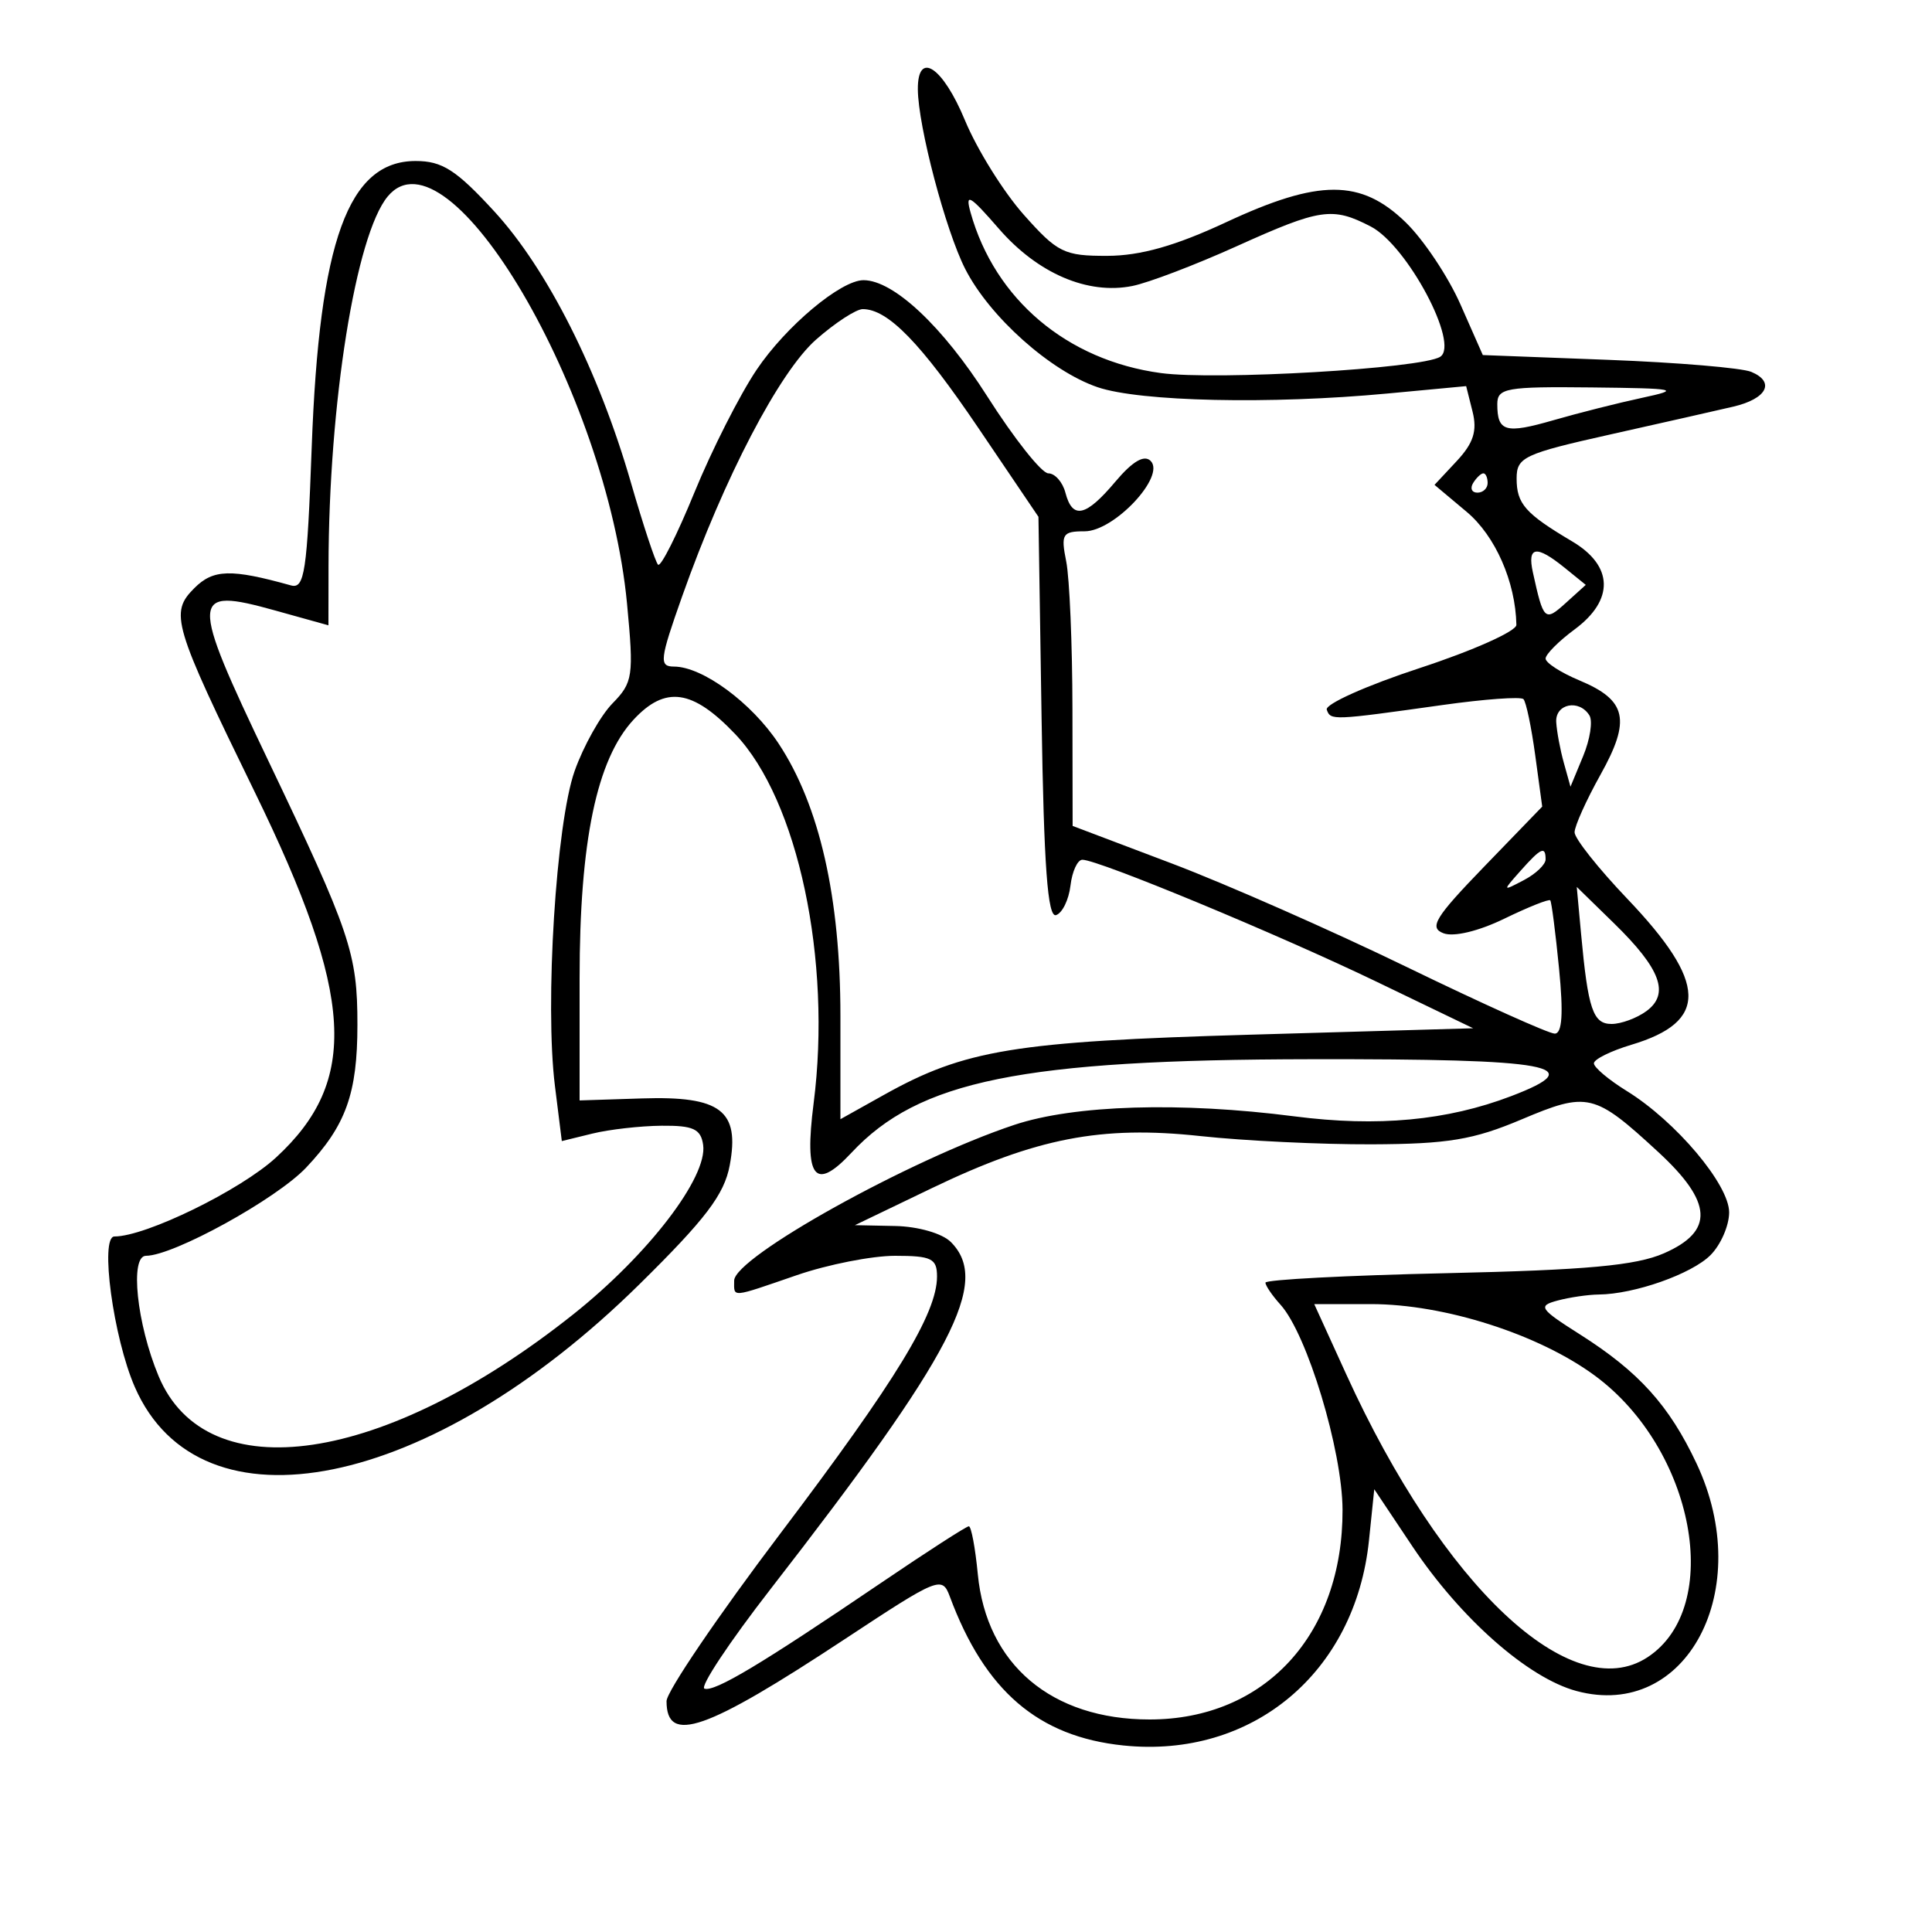 <svg xmlns="http://www.w3.org/2000/svg" width="200" height="200" viewBox="0 0 200 200" version="1.1">
	<path d="M 95.015 9.250 C 95.040 13.065, 97.889 23.863, 99.923 27.850 C 102.446 32.795, 108.744 38.419, 113.619 40.082 C 118.008 41.578, 131.528 41.873, 143.638 40.736 L 151.776 39.972 152.440 42.616 C 152.938 44.602, 152.530 45.875, 150.802 47.727 L 148.500 50.193 151.831 52.987 C 154.796 55.474, 156.886 60.226, 156.976 64.685 C 156.989 65.337, 152.495 67.346, 146.989 69.151 C 141.483 70.956, 137.144 72.898, 137.346 73.466 C 137.749 74.595, 137.900 74.588, 149.355 72.979 C 153.675 72.372, 157.433 72.099, 157.706 72.373 C 157.979 72.646, 158.528 75.261, 158.926 78.185 L 159.649 83.500 153.642 89.711 C 148.554 94.972, 147.908 96.028, 149.423 96.609 C 150.482 97.015, 153.055 96.400, 155.727 95.102 C 158.210 93.896, 160.351 93.042, 160.484 93.204 C 160.617 93.367, 161.026 96.537, 161.391 100.250 C 161.853 104.938, 161.716 107, 160.943 107 C 160.331 107, 153.456 103.906, 145.665 100.123 C 137.874 96.341, 126.896 91.504, 121.269 89.373 L 111.038 85.500 111.019 73.375 C 111.009 66.706, 110.719 59.844, 110.375 58.125 C 109.806 55.282, 109.979 55, 112.286 55 C 115.343 55, 120.691 49.291, 119.113 47.713 C 118.446 47.046, 117.231 47.761, 115.467 49.856 C 112.403 53.498, 111.023 53.803, 110.290 51 C 110.002 49.900, 109.206 49, 108.520 49 C 107.835 49, 104.988 45.409, 102.195 41.021 C 97.594 33.792, 92.506 29.014, 89.398 29.004 C 87.052 28.996, 81.357 33.767, 78.322 38.282 C 76.574 40.882, 73.677 46.598, 71.884 50.984 C 70.091 55.369, 68.398 58.732, 68.122 58.456 C 67.846 58.180, 66.580 54.349, 65.308 49.944 C 61.975 38.400, 56.662 27.860, 51.159 21.875 C 47.221 17.592, 45.777 16.667, 43.029 16.667 C 36.053 16.667, 33.053 24.921, 32.269 46.274 C 31.793 59.232, 31.528 60.993, 30.113 60.599 C 23.906 58.870, 22.079 58.921, 20.119 60.881 C 17.549 63.451, 17.899 64.633, 26.376 82 C 36.678 103.107, 37.189 111.884, 28.580 119.820 C 24.906 123.206, 15.100 128, 11.847 128 C 10.310 128, 11.731 138.496, 13.959 143.592 C 20.745 159.117, 44.539 154.279, 66.163 132.978 C 73.050 126.193, 74.973 123.663, 75.541 120.635 C 76.604 114.965, 74.613 113.445, 66.458 113.708 L 60 113.916 60 101.274 C 60 87.096, 61.767 78.622, 65.582 74.505 C 68.875 70.953, 71.694 71.353, 76.115 76 C 82.604 82.821, 86.123 99.400, 84.226 114.213 C 83.234 121.961, 84.340 123.406, 88.144 119.330 C 95.119 111.855, 105.741 109.695, 135.756 109.649 C 160.785 109.610, 164.669 110.327, 156.444 113.468 C 149.802 116.005, 142.621 116.676, 134 115.565 C 122.200 114.044, 111.208 114.379, 105 116.446 C 94.138 120.064, 76 130.150, 76 132.572 C 76 134.346, 75.573 134.383, 82.500 132 C 85.697 130.900, 90.268 130, 92.657 130 C 96.428 130, 97 130.282, 97 132.140 C 97 135.961, 92.779 142.885, 80.778 158.753 C 74.300 167.317, 69 175.125, 69 176.103 C 69 180.604, 73.029 179.198, 87.500 169.651 C 97.173 163.270, 97.527 163.127, 98.326 165.277 C 101.957 175.046, 107.478 179.781, 116.296 180.691 C 129.630 182.067, 140.303 173.151, 141.717 159.455 L 142.263 154.166 146.194 160.053 C 151.196 167.544, 158.176 173.701, 163.198 175.053 C 174.607 178.125, 181.770 164.549, 175.626 151.500 C 172.791 145.479, 169.652 142.004, 163.558 138.139 C 159.364 135.479, 159.171 135.187, 161.242 134.632 C 162.484 134.300, 164.400 134.019, 165.500 134.008 C 169.192 133.973, 175.113 131.887, 177.065 129.935 C 178.129 128.871, 179 126.876, 179 125.503 C 179 122.621, 173.482 116.079, 168.403 112.940 C 166.532 111.783, 165 110.495, 165 110.077 C 165 109.659, 166.747 108.793, 168.881 108.154 C 176.877 105.758, 176.762 101.747, 168.449 93.032 C 165.452 89.890, 163 86.798, 163 86.160 C 163 85.523, 164.207 82.839, 165.682 80.197 C 168.855 74.513, 168.405 72.485, 163.514 70.441 C 161.581 69.634, 160 68.614, 160 68.175 C 160 67.735, 161.350 66.378, 163 65.158 C 167.122 62.110, 167.025 58.578, 162.750 56.045 C 157.893 53.166, 157 52.155, 157 49.533 C 157 47.327, 157.747 46.977, 166.750 44.963 C 172.113 43.763, 177.819 42.473, 179.432 42.095 C 182.906 41.281, 183.803 39.547, 181.292 38.496 C 180.307 38.084, 173.650 37.524, 166.500 37.251 L 153.500 36.756 151.185 31.512 C 149.912 28.627, 147.357 24.800, 145.507 23.007 C 140.878 18.520, 136.543 18.520, 126.925 23.007 C 121.688 25.449, 118.066 26.475, 114.636 26.485 C 110.156 26.499, 109.470 26.160, 105.965 22.211 C 103.872 19.852, 101.140 15.464, 99.895 12.461 C 97.589 6.896, 94.988 5.185, 95.015 9.250 M 40.136 20.336 C 36.824 24.327, 34.032 41.769, 34.009 58.616 L 34 64.733 28.472 63.194 C 19.647 60.738, 19.605 61.645, 27.753 78.706 C 36.286 96.570, 37 98.685, 37 106.084 C 37 113.200, 35.809 116.514, 31.689 120.872 C 28.609 124.128, 17.951 129.998, 15.114 129.999 C 13.419 130, 14.156 137.044, 16.418 142.458 C 21.385 154.346, 39.776 151.610, 59.326 136.074 C 67.098 129.898, 73.267 121.854, 72.789 118.519 C 72.553 116.871, 71.765 116.506, 68.500 116.535 C 66.300 116.554, 63.073 116.919, 61.330 117.347 L 58.159 118.124 57.447 112.418 C 56.391 103.967, 57.561 85.249, 59.485 79.814 C 60.398 77.237, 62.162 74.087, 63.406 72.814 C 65.525 70.647, 65.620 69.991, 64.911 62.500 C 62.838 40.620, 46.449 12.729, 40.136 20.336 M 100.473 22 C 102.990 30.996, 110.474 37.310, 120.170 38.619 C 125.898 39.393, 147.135 38.157, 149.084 36.937 C 151.132 35.654, 145.670 25.398, 141.900 23.448 C 137.926 21.393, 136.693 21.575, 127.999 25.500 C 123.735 27.425, 118.882 29.274, 117.213 29.607 C 112.598 30.530, 107.427 28.310, 103.403 23.678 C 100.377 20.194, 99.890 19.915, 100.473 22 M 84.497 35.137 C 80.684 38.485, 74.969 49.436, 70.610 61.750 C 68.292 68.298, 68.210 69, 69.771 69.004 C 72.727 69.010, 77.800 72.741, 80.595 76.965 C 84.837 83.374, 87 92.896, 87 105.158 L 87 115.859 91.517 113.335 C 99.878 108.662, 105.047 107.814, 129.500 107.109 L 152.500 106.446 142.500 101.627 C 132.307 96.715, 113.699 89, 112.046 89 C 111.544 89, 110.990 90.203, 110.816 91.673 C 110.642 93.143, 109.970 94.520, 109.323 94.732 C 108.453 95.017, 108.062 89.699, 107.823 74.309 L 107.500 53.500 101.308 44.347 C 95.327 35.507, 91.920 32, 89.312 32 C 88.629 32, 86.462 33.411, 84.497 35.137 M 155 41.833 C 155 44.699, 155.839 44.937, 160.837 43.493 C 163.402 42.752, 167.525 41.711, 170 41.180 C 174.083 40.304, 173.597 40.204, 164.750 40.107 C 155.923 40.010, 155 40.174, 155 41.833 M 152.500 50 C 152.160 50.550, 152.359 51, 152.941 51 C 153.523 51, 154 50.550, 154 50 C 154 49.450, 153.802 49, 153.559 49 C 153.316 49, 152.840 49.450, 152.500 50 M 158.683 59.250 C 159.787 64.269, 159.915 64.387, 162.100 62.409 L 164.158 60.547 161.968 58.773 C 159.039 56.401, 158.086 56.539, 158.683 59.250 M 161.100 74.750 C 161.155 75.713, 161.509 77.611, 161.888 78.969 L 162.576 81.439 163.884 78.280 C 164.604 76.542, 164.898 74.644, 164.537 74.060 C 163.478 72.347, 160.991 72.846, 161.100 74.750 M 157.405 90.146 C 155.510 92.280, 155.512 92.285, 157.750 91.110 C 158.988 90.461, 160 89.495, 160 88.965 C 160 87.544, 159.521 87.762, 157.405 90.146 M 163.671 96.657 C 164.392 104.482, 164.905 106, 166.828 106 C 167.812 106, 169.434 105.403, 170.431 104.674 C 172.872 102.889, 171.927 100.311, 167.108 95.605 L 163.225 91.813 163.671 96.657 M 157.500 115.887 C 152.528 117.989, 149.872 118.430, 142 118.460 C 136.775 118.480, 128.798 118.096, 124.274 117.607 C 113.990 116.494, 107.269 117.799, 96.433 123.013 L 88.500 126.830 92.679 126.915 C 95.043 126.963, 97.540 127.682, 98.429 128.571 C 102.561 132.704, 98.736 140.068, 79.767 164.500 C 75.496 170, 72.419 174.639, 72.928 174.809 C 73.985 175.162, 78.776 172.292, 91.170 163.883 C 95.938 160.647, 100.043 158, 100.293 158 C 100.542 158, 100.960 160.231, 101.222 162.958 C 102.120 172.304, 108.855 178, 119.008 178 C 130.938 178, 139.026 169.204, 138.979 156.282 C 138.957 150.150, 135.313 138.109, 132.560 135.066 C 131.702 134.118, 131 133.089, 131 132.779 C 131 132.469, 139.438 132.028, 149.750 131.799 C 164.234 131.477, 169.353 131.009, 172.250 129.742 C 177.477 127.456, 177.304 124.456, 171.644 119.240 C 165.034 113.147, 164.360 112.987, 157.500 115.887 M 139.361 142.264 C 149.376 164.240, 162.667 176.725, 170.549 171.560 C 178.472 166.369, 175.426 150.029, 165.117 142.418 C 159.302 138.125, 149.530 135, 141.920 135 L 136.050 135 139.361 142.264" stroke="none" fill="black" fill-rule="evenodd"/>
</svg>